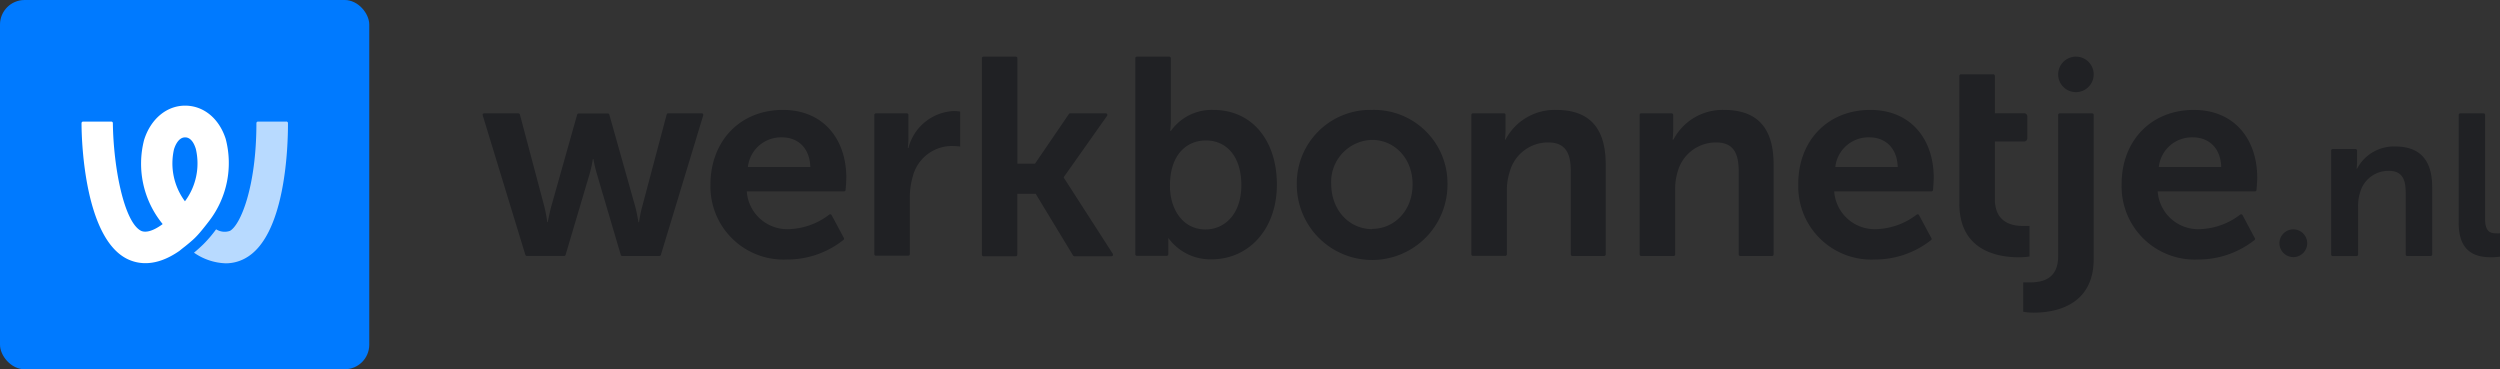 <svg xmlns="http://www.w3.org/2000/svg" viewBox="0 0 315.22 46.56"><rect x="0" y="0" width="315.22" height="46.56" fill="#333333" stroke="none"/><defs><style>.cls-1{fill:#007aff;}.cls-2,.cls-3{fill:#fff;}.cls-3{opacity:0.72;}.cls-4{fill:#202124;}</style></defs><title>Asset 5</title><g id="Layer_2" data-name="Layer 2"><g id="Layer_1-2" data-name="Layer 1"><rect class="cls-1" width="46.56" height="46.56" rx="3.1"/><path class="cls-2" d="M23.33,31.07s1-.79,1.39-1.22c.58-.57,1.66-2,1.66-2a12,12,0,0,0,2.08-10.33c-.83-2.59-2.79-4.2-5.12-4.2S19,15,18.17,17.64a12,12,0,0,0,2.34,10.61l-.16.12c-1.11.78-2,1-2.57.73-2.11-1.08-3.47-7.84-3.55-13.57a.19.19,0,0,0-.2-.2H10.49a.2.2,0,0,0-.21.2c0,2.81.51,14.43,5.7,17.09,1.38.7,3.66,1.1,6.66-1C22.88,31.42,23.11,31.24,23.33,31.07ZM21.94,18.82c.14-.45.56-1.5,1.4-1.5s1.21,1,1.35,1.45a8,8,0,0,1-1.37,6.61A8,8,0,0,1,21.94,18.82Z"/><path class="cls-3" d="M36.07,15.33H32.53a.2.2,0,0,0-.2.21c0,8-2,12.84-3.34,13.57a2,2,0,0,1-1.74-.2,15.65,15.65,0,0,1-1.6,1.88c-.38.37-.78.73-1.19,1.07a7.4,7.4,0,0,0,4,1.34,5.05,5.05,0,0,0,2.4-.6c5.17-2.72,5.46-14.27,5.45-17.07A.2.2,0,0,0,36.07,15.33Z"/><path class="cls-4" d="M61.05,14.29h4.3a.22.22,0,0,1,.2.14l3.1,11.67A17.05,17.05,0,0,1,69,28h.07s.18-1,.42-1.91l3.28-11.63a.19.19,0,0,1,.19-.15h3.68a.19.19,0,0,1,.19.15L80.11,26.1c.25,1,.39,1.91.39,1.91h.07s.14-1,.39-1.91l3.1-11.67a.2.2,0,0,1,.19-.14h4.23a.19.19,0,0,1,.19.25L83.33,32.13a.21.21,0,0,1-.19.15H78.46a.19.19,0,0,1-.19-.15L75.28,22a18.13,18.13,0,0,1-.46-1.94h-.07A14.62,14.62,0,0,1,74.32,22l-3,10.12a.19.19,0,0,1-.19.15H66.43a.2.2,0,0,1-.19-.14l-5.38-17.6A.19.19,0,0,1,61.05,14.29Z"/><path class="cls-4" d="M98.71,13.86c5.19,0,8,3.78,8,8.54,0,.4-.06,1.2-.09,1.55a.19.19,0,0,1-.19.18H94.16a5.12,5.12,0,0,0,5.4,4.76,8.8,8.8,0,0,0,5-1.83.2.2,0,0,1,.3.07L106.4,30a.2.2,0,0,1-.05.25,11.36,11.36,0,0,1-7.11,2.47,9.21,9.21,0,0,1-9.66-9.42C89.58,17.74,93.35,13.86,98.71,13.86Zm3.46,7.2c-.07-2.43-1.59-3.74-3.56-3.74a4.2,4.2,0,0,0-4.31,3.74Z"/><path class="cls-4" d="M110.44,14.29h3.9a.2.2,0,0,1,.2.2v2.9a12.36,12.36,0,0,1-.07,1.27h.07A6.2,6.2,0,0,1,120.26,14a5.19,5.19,0,0,1,.81.07v4.41a7.83,7.83,0,0,0-1.06-.07,5.09,5.09,0,0,0-4.9,3.77,9.71,9.71,0,0,0-.39,2.93v6.93a.2.2,0,0,1-.2.2h-4.08a.2.2,0,0,1-.2-.2V14.49A.2.2,0,0,1,110.44,14.29Z"/><path class="cls-4" d="M124,7.14h4.08a.2.2,0,0,1,.2.2v13.3h2.22l4.28-6.27a.21.21,0,0,1,.16-.08h4.49a.2.2,0,0,1,.16.31l-5.46,7.73v.07L140.31,32a.2.2,0,0,1-.17.31h-4.67a.19.19,0,0,1-.17-.1l-4.71-7.77h-2.32v7.67a.2.2,0,0,1-.2.2H124a.2.2,0,0,1-.2-.2V7.34A.2.2,0,0,1,124,7.14Z"/><path class="cls-4" d="M143.35,7.14h4.08a.2.2,0,0,1,.2.2V15a13.27,13.27,0,0,1-.08,1.51h.08A6.32,6.32,0,0,1,153,13.86c4.87,0,8,3.85,8,9.42s-3.5,9.42-8.26,9.42A6.54,6.54,0,0,1,147.31,30h0v2.06a.2.2,0,0,1-.2.2h-3.76a.2.2,0,0,1-.2-.2V7.34A.2.2,0,0,1,143.35,7.14ZM152,28.93c2.47,0,4.52-2,4.52-5.58s-1.83-5.64-4.48-5.64c-2.33,0-4.52,1.69-4.52,5.68C147.48,26.17,149,28.93,152,28.93Z"/><path class="cls-4" d="M173,13.86a9.26,9.26,0,0,1,9.51,9.42,9.5,9.5,0,0,1-19,0A9.26,9.26,0,0,1,173,13.86Zm0,15c2.78,0,5.11-2.26,5.11-5.61s-2.33-5.61-5.11-5.61a5.29,5.29,0,0,0-5.15,5.61C167.89,26.63,170.23,28.89,173,28.89Z"/><path class="cls-4" d="M185.73,14.29h3.9a.2.2,0,0,1,.2.2v1.88a11.1,11.1,0,0,1-.07,1.23h.07a7,7,0,0,1,6.39-3.74c4,0,6.24,2.08,6.24,6.85V32.08a.2.2,0,0,1-.2.2h-4a.2.2,0,0,1-.2-.2V21.62c0-2.18-.57-3.66-2.86-3.66a5,5,0,0,0-4.83,3.66A7.53,7.53,0,0,0,190,24v8.06a.2.2,0,0,1-.2.2h-4.08a.2.2,0,0,1-.2-.2V14.49A.2.2,0,0,1,185.73,14.29Z"/><path class="cls-4" d="M206.87,14.29h3.9a.2.2,0,0,1,.2.2v1.88a11.1,11.1,0,0,1-.07,1.23H211a7,7,0,0,1,6.39-3.74c4,0,6.24,2.08,6.24,6.85V32.08a.2.2,0,0,1-.2.2h-4a.2.2,0,0,1-.2-.2V21.62c0-2.18-.57-3.66-2.86-3.66a5,5,0,0,0-4.83,3.66,7.53,7.53,0,0,0-.32,2.4v8.06a.2.2,0,0,1-.2.2h-4.08a.2.2,0,0,1-.2-.2V14.49A.2.2,0,0,1,206.87,14.29Z"/><path class="cls-4" d="M235.82,13.86c5.19,0,8,3.78,8,8.54,0,.4-.06,1.2-.09,1.55a.19.19,0,0,1-.19.18H231.27a5.12,5.12,0,0,0,5.4,4.76,8.8,8.8,0,0,0,5-1.83.2.2,0,0,1,.3.07L243.51,30a.2.2,0,0,1,0,.25,11.36,11.36,0,0,1-7.11,2.47,9.21,9.21,0,0,1-9.66-9.42C226.69,17.74,230.46,13.86,235.82,13.86Zm3.46,7.2c-.07-2.43-1.59-3.74-3.56-3.74a4.2,4.2,0,0,0-4.31,3.74Z"/><path class="cls-4" d="M247.05,14.57v-5a.2.2,0,0,1,.2-.2h4.08a.2.2,0,0,1,.2.2v4.71h3.69a.39.39,0,0,1,.4.4v2.76a.4.4,0,0,1-.4.4h-3.69v7.27c0,3,2.22,3.38,3.56,3.38h.81v3.85a8.15,8.15,0,0,1-1.37.1c-2.51,0-7.48-.74-7.48-6.77V14.57Z"/><path class="cls-4" d="M263.79,14.29a.2.2,0,0,1,.2.2V32.65c0,6-5.05,6.77-7.52,6.77a7.43,7.43,0,0,1-1.37-.11v-3.7h.77c1.64,0,3.64-.39,3.64-3.32V14.49a.2.2,0,0,1,.2-.2Z"/><path class="cls-4" d="M276.61,13.86c5.19,0,8,3.78,8,8.54,0,.4-.06,1.2-.09,1.55a.2.2,0,0,1-.2.18H272.06a5.12,5.12,0,0,0,5.4,4.76,8.8,8.8,0,0,0,5-1.83.2.2,0,0,1,.3.07L284.29,30a.2.2,0,0,1,0,.25,11.42,11.42,0,0,1-7.11,2.47,9.22,9.22,0,0,1-9.67-9.42C267.47,17.74,271.25,13.86,276.61,13.86Zm3.46,7.2c-.07-2.43-1.59-3.74-3.57-3.74a4.19,4.19,0,0,0-4.3,3.74Z"/><path class="cls-4" d="M289.16,28.92h0a1.75,1.75,0,0,1,1.75,1.75h0a1.75,1.75,0,0,1-1.75,1.75h0a1.76,1.76,0,0,1-1.75-1.75h0A1.75,1.75,0,0,1,289.16,28.92Z"/><path class="cls-4" d="M294.16,18.79H297a.2.2,0,0,1,.2.2v1.36a7.28,7.28,0,0,1-.06.92h.06a5.24,5.24,0,0,1,4.79-2.8c3,0,4.68,1.56,4.68,5.13v8.48a.2.2,0,0,1-.2.2h-2.94a.2.2,0,0,1-.2-.2V24.29c0-1.64-.42-2.75-2.14-2.75a3.71,3.71,0,0,0-3.62,2.75,5.52,5.52,0,0,0-.24,1.8v6a.2.2,0,0,1-.2.2h-3a.2.2,0,0,1-.2-.2V19A.2.2,0,0,1,294.16,18.79Z"/><path class="cls-4" d="M310.21,14.29h2.93a.2.2,0,0,1,.2.2V27.57c0,1.48.5,1.85,1.38,1.85a4.56,4.56,0,0,0,.5,0v2.94a7.56,7.56,0,0,1-1.06.08c-1.85,0-4.15-.48-4.15-4.34V14.49A.2.2,0,0,1,310.21,14.29Z"/><circle class="cls-4" cx="261.75" cy="9.38" r="2.24"/></g></g></svg>